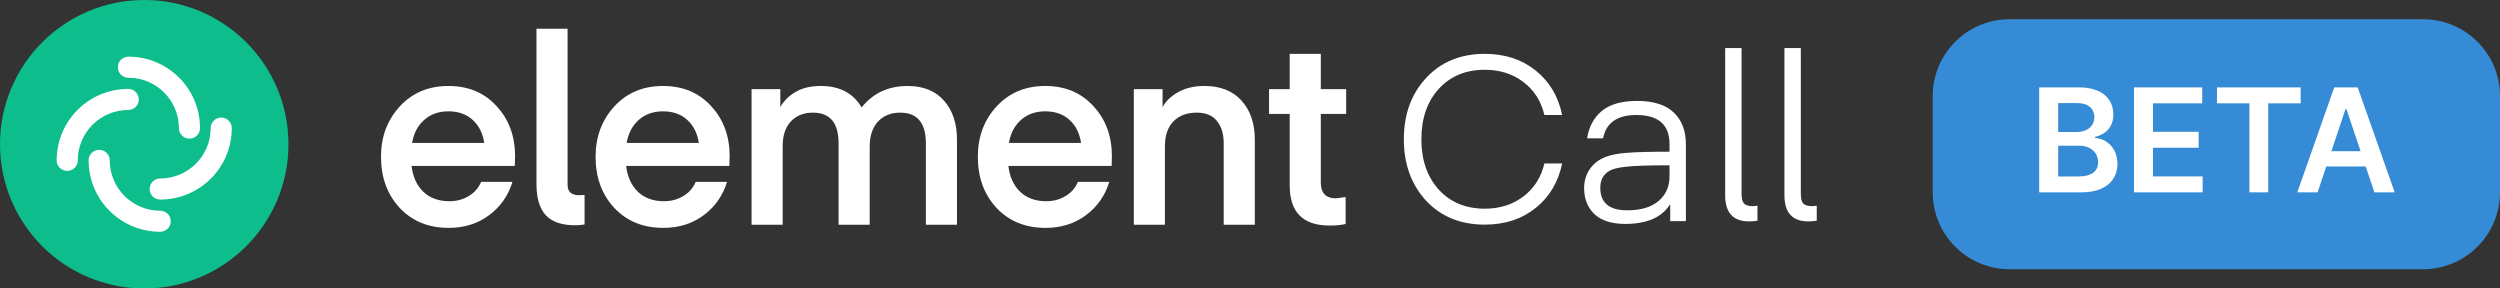 <svg width="260" height="30" viewBox="0 0 260 30" fill="none" xmlns="http://www.w3.org/2000/svg">
<rect x="0" y="0" width="260" height="30" fill="#333333" stroke="none"/>
<circle cx="15" cy="15" r="13" fill="white"/>
<path fill-rule="evenodd" clip-rule="evenodd" d="M15 30C23.284 30 30 23.284 30 15C30 6.716 23.284 0 15 0C6.716 0 0 6.716 0 15C0 23.284 6.716 30 15 30ZM12.258 6.989C12.258 6.384 12.75 5.893 13.357 5.893C17.469 5.893 20.802 9.22 20.802 13.323C20.802 13.929 20.311 14.42 19.704 14.42C19.097 14.42 18.605 13.929 18.605 13.323C18.605 10.431 16.255 8.086 13.357 8.086C12.75 8.086 12.258 7.595 12.258 6.989ZM24.107 13.323C24.107 12.718 23.615 12.227 23.008 12.227C22.401 12.227 21.909 12.718 21.909 13.323C21.909 16.216 19.559 18.561 16.661 18.561C16.054 18.561 15.562 19.052 15.562 19.658C15.562 20.263 16.054 20.754 16.661 20.754C20.773 20.754 24.107 17.427 24.107 13.323ZM17.76 23.011C17.76 23.616 17.268 24.107 16.662 24.107C12.549 24.107 9.216 20.78 9.216 16.677C9.216 16.071 9.707 15.581 10.314 15.581C10.921 15.581 11.413 16.071 11.413 16.677C11.413 19.57 13.763 21.915 16.662 21.915C17.268 21.915 17.76 22.405 17.76 23.011ZM5.893 16.677C5.893 17.282 6.385 17.773 6.991 17.773C7.598 17.773 8.09 17.282 8.09 16.677C8.09 13.784 10.44 11.439 13.339 11.439C13.945 11.439 14.437 10.948 14.437 10.343C14.437 9.737 13.945 9.246 13.339 9.246C9.226 9.246 5.893 12.573 5.893 16.677Z" fill="#0DBD8B"/>
<path d="M53.541 17.258H42.805C42.932 18.381 43.34 19.278 44.028 19.949C44.717 20.601 45.623 20.927 46.746 20.927C47.489 20.927 48.159 20.746 48.757 20.384C49.355 20.021 49.781 19.532 50.035 18.916H53.296C52.861 20.347 52.046 21.507 50.85 22.395C49.672 23.264 48.277 23.699 46.664 23.699C44.563 23.699 42.86 23.002 41.555 21.607C40.269 20.211 39.625 18.445 39.625 16.307C39.625 14.223 40.278 12.475 41.582 11.061C42.887 9.648 44.572 8.942 46.637 8.942C48.703 8.942 50.37 9.639 51.638 11.034C52.925 12.411 53.568 14.151 53.568 16.252L53.541 17.258ZM46.637 11.578C45.623 11.578 44.78 11.877 44.11 12.475C43.439 13.073 43.023 13.87 42.86 14.866H50.361C50.216 13.87 49.817 13.073 49.165 12.475C48.513 11.877 47.67 11.578 46.637 11.578Z" fill="white"/>
<path d="M55.793 19.16V2.99H59.028V19.215C59.028 19.94 59.426 20.302 60.223 20.302L60.794 20.275V23.346C60.486 23.4 60.16 23.427 59.816 23.427C58.421 23.427 57.397 23.074 56.745 22.367C56.11 21.661 55.793 20.592 55.793 19.16Z" fill="white"/>
<path d="M75.856 17.258H65.121C65.248 18.381 65.656 19.278 66.344 19.949C67.032 20.601 67.938 20.927 69.062 20.927C69.805 20.927 70.475 20.746 71.073 20.384C71.671 20.021 72.097 19.532 72.35 18.916H75.612C75.177 20.347 74.362 21.507 73.166 22.395C71.988 23.264 70.593 23.699 68.98 23.699C66.879 23.699 65.175 23.002 63.871 21.607C62.584 20.211 61.941 18.445 61.941 16.307C61.941 14.223 62.593 12.475 63.898 11.061C65.203 9.648 66.888 8.942 68.953 8.942C71.019 8.942 72.686 9.639 73.954 11.034C75.24 12.411 75.883 14.151 75.883 16.252L75.856 17.258ZM68.953 11.578C67.938 11.578 67.096 11.877 66.425 12.475C65.755 13.073 65.338 13.87 65.175 14.866H72.677C72.531 13.87 72.133 13.073 71.481 12.475C70.828 11.877 69.986 11.578 68.953 11.578Z" fill="white"/>
<path d="M90.448 15.274V23.373H87.214V14.921C87.214 12.783 86.326 11.714 84.55 11.714C83.59 11.714 82.82 12.022 82.24 12.638C81.678 13.254 81.398 14.096 81.398 15.165V23.373H78.163V9.268H81.153V11.143C81.497 10.509 82.023 9.983 82.729 9.567C83.436 9.15 84.315 8.942 85.366 8.942C87.323 8.942 88.736 9.684 89.606 11.17C90.801 9.684 92.396 8.942 94.389 8.942C96.038 8.942 97.306 9.458 98.194 10.491C99.082 11.505 99.525 12.846 99.525 14.513V23.373H96.291V14.921C96.291 12.783 95.403 11.714 93.628 11.714C92.649 11.714 91.87 12.031 91.29 12.665C90.729 13.281 90.448 14.151 90.448 15.274Z" fill="white"/>
<path d="M115.61 17.258H104.874C105.001 18.381 105.409 19.278 106.097 19.949C106.786 20.601 107.692 20.927 108.815 20.927C109.558 20.927 110.228 20.746 110.826 20.384C111.424 20.021 111.85 19.532 112.104 18.916H115.365C114.93 20.347 114.115 21.507 112.919 22.395C111.741 23.264 110.346 23.699 108.734 23.699C106.632 23.699 104.929 23.002 103.624 21.607C102.338 20.211 101.694 18.445 101.694 16.307C101.694 14.223 102.347 12.475 103.651 11.061C104.956 9.648 106.641 8.942 108.706 8.942C110.772 8.942 112.439 9.639 113.707 11.034C114.994 12.411 115.637 14.151 115.637 16.252L115.61 17.258ZM108.706 11.578C107.692 11.578 106.849 11.877 106.179 12.475C105.508 13.073 105.092 13.87 104.929 14.866H112.43C112.285 13.87 111.886 13.073 111.234 12.475C110.582 11.877 109.739 11.578 108.706 11.578Z" fill="white"/>
<path d="M120.906 9.268V11.143C121.232 10.527 121.767 10.011 122.51 9.594C123.271 9.159 124.186 8.942 125.255 8.942C126.922 8.942 128.208 9.449 129.114 10.463C130.038 11.478 130.5 12.828 130.5 14.513V23.373H127.266V14.921C127.266 13.924 127.03 13.145 126.559 12.583C126.106 12.004 125.409 11.714 124.467 11.714C123.434 11.714 122.619 12.022 122.021 12.638C121.441 13.254 121.151 14.105 121.151 15.193V23.373H117.917V9.268H120.906Z" fill="white"/>
<path d="M139.946 20.492V23.291C139.547 23.4 138.985 23.455 138.261 23.455C135.507 23.455 134.13 22.069 134.13 19.296V11.85H131.982V9.268H134.13V5.599H137.364V9.268H140V11.85H137.364V18.97C137.364 20.076 137.889 20.628 138.94 20.628L139.946 20.492Z" fill="white"/>
<path d="M148.304 20.864C146.768 19.184 146 17.056 146 14.48C146 11.904 146.768 9.784 148.304 8.12C149.856 6.44 151.896 5.6 154.424 5.6C156.504 5.6 158.264 6.176 159.704 7.328C161.144 8.48 162.064 10.024 162.464 11.96H160.616C160.28 10.52 159.552 9.376 158.432 8.528C157.312 7.68 155.976 7.256 154.424 7.256C152.44 7.256 150.84 7.92 149.624 9.248C148.424 10.576 147.824 12.32 147.824 14.48C147.824 16.64 148.424 18.384 149.624 19.712C150.84 21.04 152.44 21.704 154.424 21.704C155.976 21.704 157.312 21.28 158.432 20.432C159.552 19.584 160.28 18.44 160.616 17H162.464C162.064 18.936 161.144 20.48 159.704 21.632C158.264 22.784 156.504 23.36 154.424 23.36C151.896 23.36 149.856 22.528 148.304 20.864Z" fill="white"/>
<path d="M173.63 17.192C171.438 17.192 169.942 17.24 169.142 17.336C168.358 17.416 167.782 17.552 167.414 17.744C166.758 18.112 166.43 18.704 166.43 19.52C166.43 21.088 167.358 21.872 169.214 21.872C170.638 21.872 171.726 21.552 172.478 20.912C173.246 20.272 173.63 19.416 173.63 18.344V17.192ZM169.022 23.288C167.63 23.288 166.566 22.952 165.83 22.28C165.11 21.592 164.75 20.688 164.75 19.568C164.75 18.832 164.942 18.176 165.326 17.6C165.726 17.024 166.27 16.6 166.958 16.328C167.534 16.104 168.278 15.96 169.19 15.896C170.102 15.816 171.582 15.776 173.63 15.776V14.984C173.63 12.968 172.478 11.96 170.174 11.96C168.19 11.96 167.038 12.768 166.718 14.384H165.062C165.238 13.2 165.742 12.256 166.574 11.552C167.422 10.848 168.646 10.496 170.246 10.496C171.958 10.496 173.23 10.896 174.062 11.696C174.91 12.496 175.334 13.6 175.334 15.008V23H173.702V21.224C172.854 22.6 171.294 23.288 169.022 23.288Z" fill="white"/>
<path d="M179.418 20.312V5H181.122V20.12C181.122 20.616 181.202 20.96 181.362 21.152C181.538 21.344 181.85 21.44 182.298 21.44L182.778 21.392V22.952C182.506 23 182.21 23.024 181.89 23.024C180.242 23.024 179.418 22.12 179.418 20.312Z" fill="white"/>
<path d="M185.582 20.312V5H187.286V20.12C187.286 20.616 187.366 20.96 187.526 21.152C187.702 21.344 188.014 21.44 188.462 21.44L188.942 21.392V22.952C188.67 23 188.374 23.024 188.054 23.024C186.406 23.024 185.582 22.12 185.582 20.312Z" fill="white"/>
<path d="M201 10C201 5.582 204.582 2 209 2H252C256.418 2 260 5.582 260 10V20C260 24.418 256.418 28 252 28H209C204.582 28 201 24.418 201 20V10Z" fill="#368BD6"/>
<path d="M212.076 20H216.492C218.99 20 220.215 18.727 220.215 17.028C220.215 15.376 219.043 14.407 217.882 14.348V14.242C218.947 13.992 219.789 13.246 219.789 11.919C219.789 10.295 218.617 9.091 216.252 9.091H212.076V20ZM214.052 18.349V15.153H216.231C217.451 15.153 218.207 15.898 218.207 16.873C218.207 17.741 217.61 18.349 216.178 18.349H214.052ZM214.052 13.73V10.721H216.05C217.211 10.721 217.813 11.334 217.813 12.175C217.813 13.134 217.035 13.73 216.007 13.73H214.052ZM221.934 20H229.072V18.343H223.911V15.366H228.662V13.709H223.911V10.748H229.03V9.091H221.934V20ZM230.566 10.748H233.938V20H235.898V10.748H239.27V9.091H230.566V10.748ZM241.031 20L241.931 17.31H246.032L246.938 20H249.047L245.201 9.091H242.762L238.921 20H241.031ZM242.464 15.723L243.939 11.328H244.024L245.5 15.723H242.464Z" fill="white"/>
</svg>
